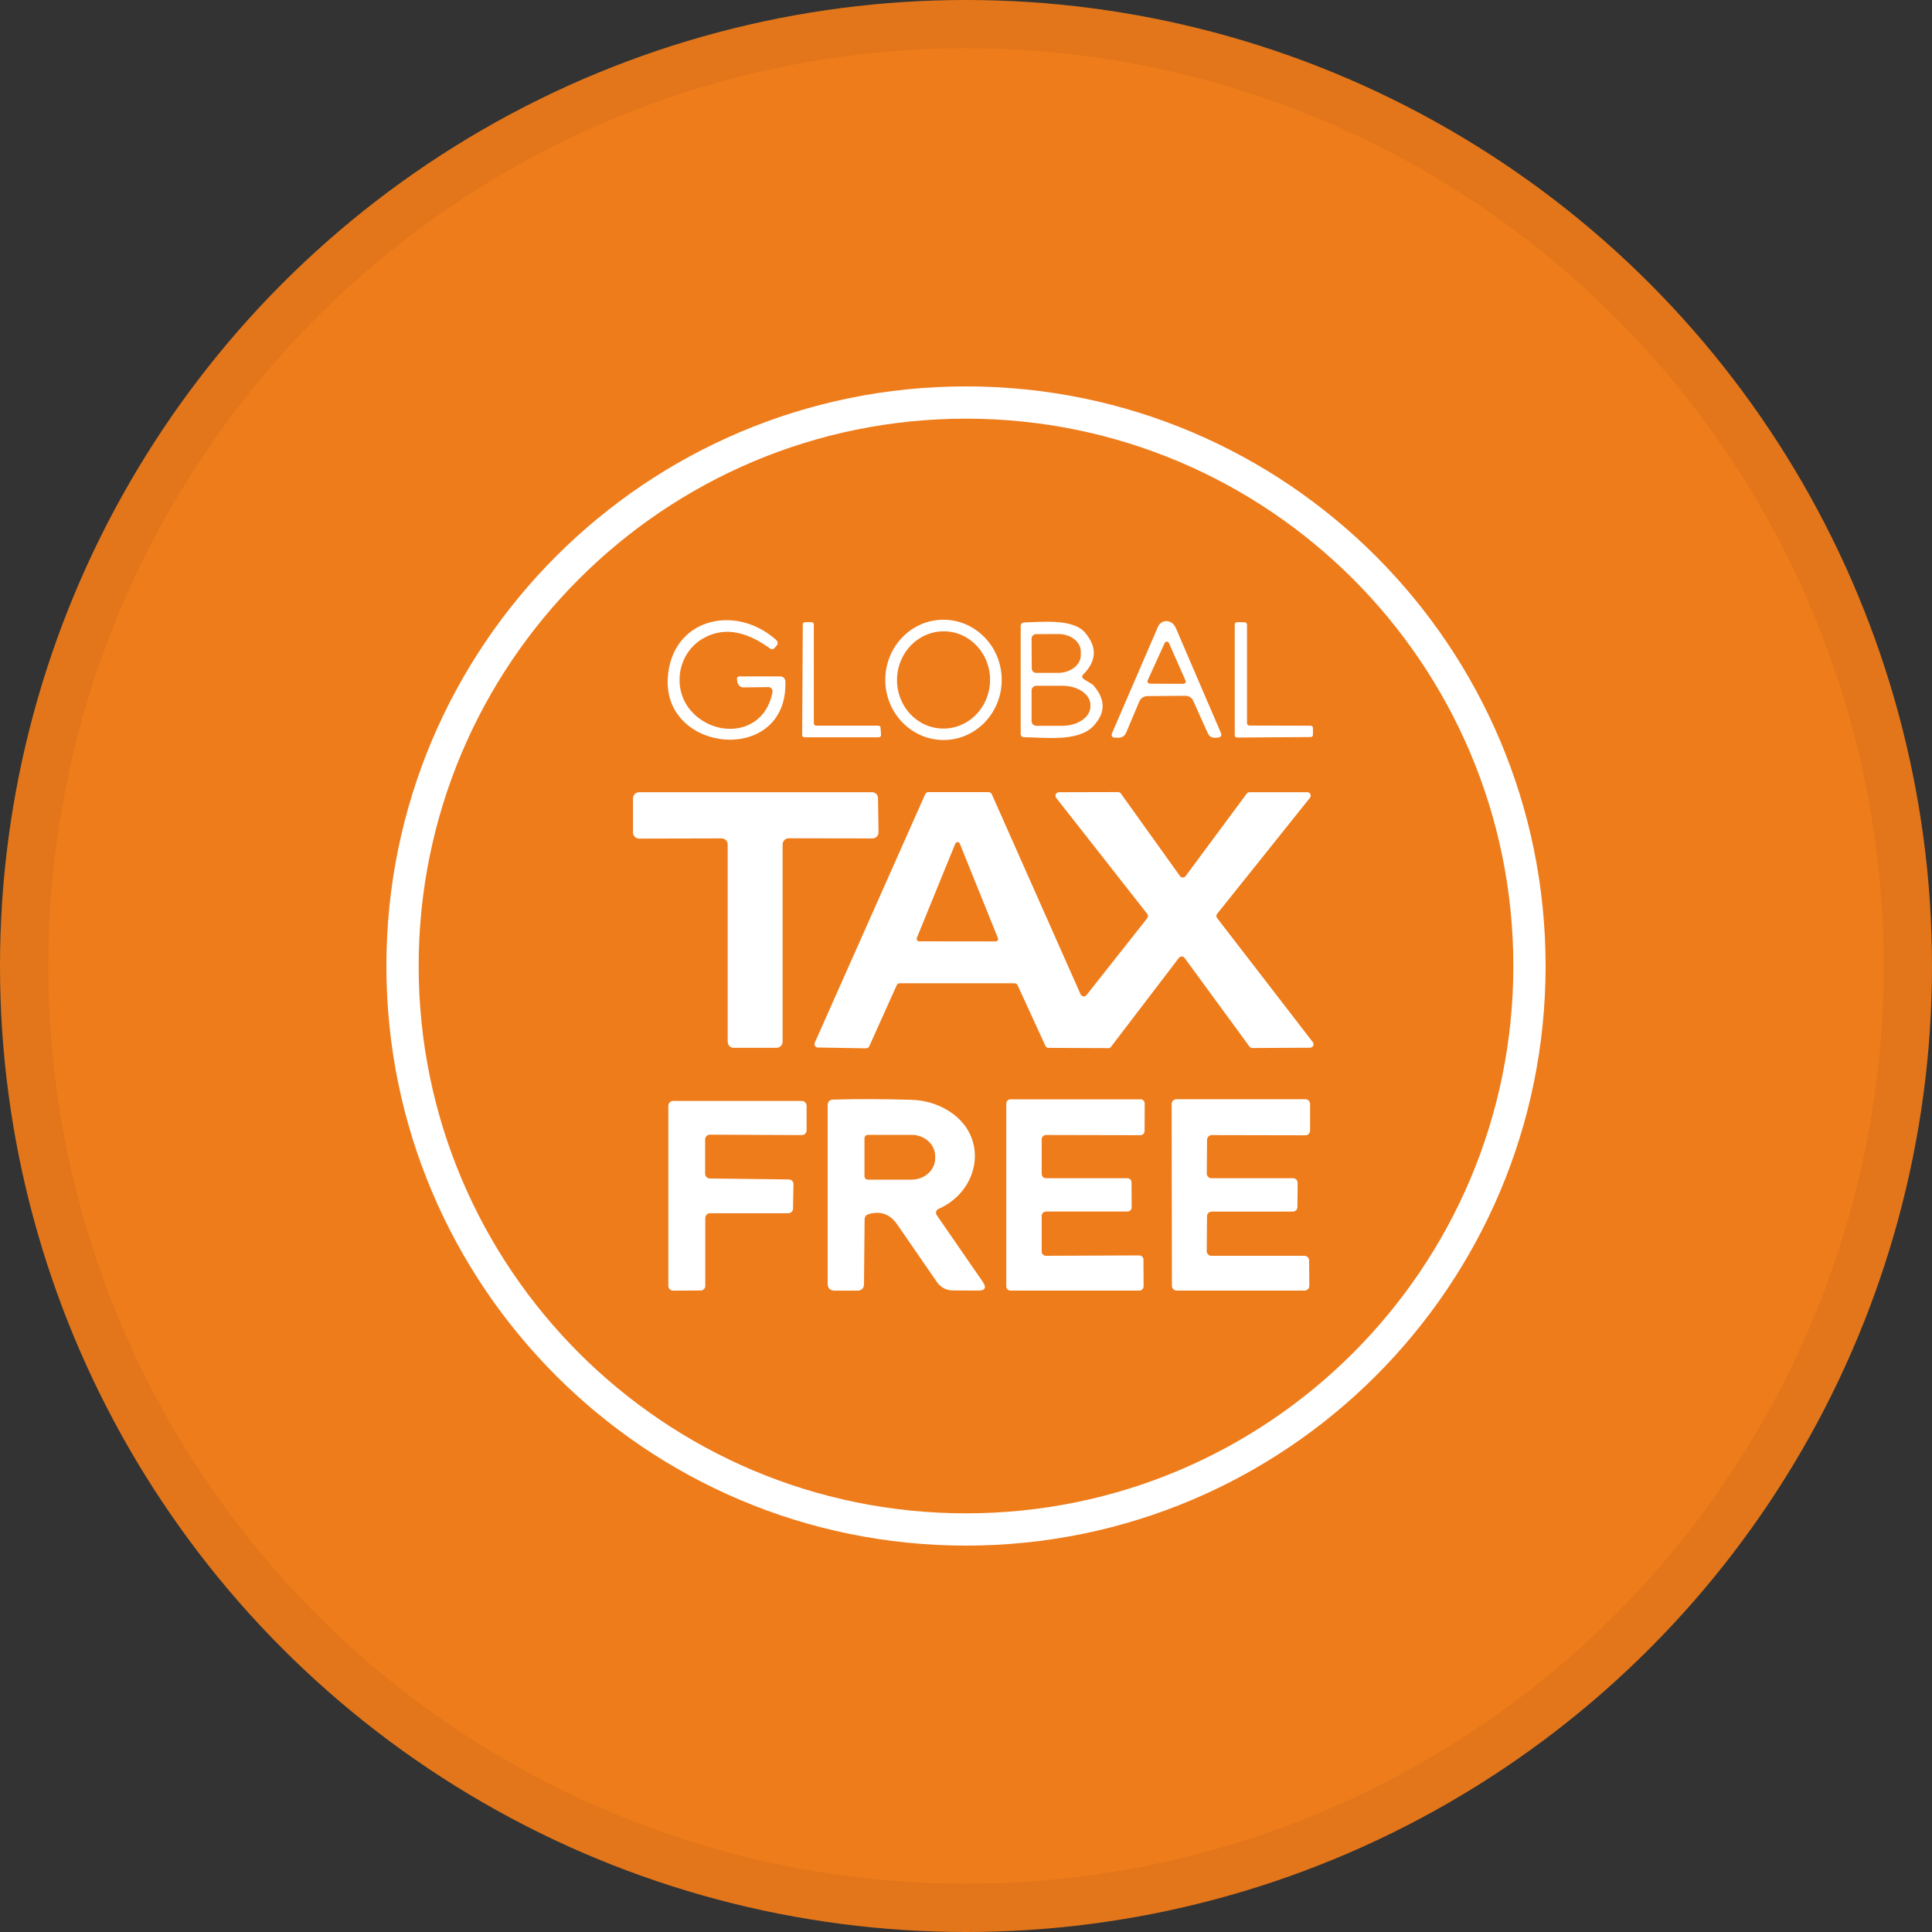 <svg width="40" height="40" viewBox="0 0 40 40" fill="none" xmlns="http://www.w3.org/2000/svg">
<rect x="0" y="0" width="40" height="40" fill="#333333" stroke="none"/>
<circle cx="20" cy="20" r="20" fill="#EE7C1B"/>
<path d="M32 20C32 26.627 26.627 32 20 32C13.373 32 8 26.627 8 20C8 13.373 13.373 8 20 8C26.627 8 32 13.373 32 20ZM31.332 20C31.332 13.742 26.258 8.668 20 8.668C13.742 8.668 8.668 13.742 8.668 20C8.668 26.258 13.742 31.332 20 31.332C26.258 31.332 31.332 26.258 31.332 20Z" fill="white"/>
<path d="M15.994 14.329C16.003 14.281 15.971 14.236 15.923 14.227C15.917 14.227 15.912 14.226 15.907 14.226L15.395 14.232C15.33 14.232 15.275 14.184 15.266 14.118L15.257 14.062C15.254 14.033 15.275 14.007 15.302 14.004C15.304 14.004 15.307 14.004 15.308 14.004H16.154C16.21 14.002 16.257 14.047 16.26 14.104C16.322 15.835 13.745 15.613 13.825 14.05C13.889 12.82 15.204 12.484 16.064 13.244C16.111 13.287 16.114 13.332 16.069 13.38L16.03 13.422C16.01 13.444 15.975 13.449 15.95 13.431C15.527 13.123 15.037 12.937 14.55 13.222C14.02 13.533 13.911 14.269 14.309 14.72C14.829 15.305 15.831 15.211 15.994 14.329Z" fill="white"/>
<path d="M19.554 15.321C18.889 15.331 18.34 14.782 18.329 14.095C18.319 13.408 18.849 12.841 19.515 12.831C20.18 12.821 20.729 13.37 20.739 14.057C20.75 14.744 20.219 15.311 19.554 15.321ZM19.512 15.084C20.044 15.096 20.485 14.656 20.498 14.099C20.511 13.543 20.09 13.082 19.558 13.071C19.027 13.059 18.585 13.499 18.572 14.056C18.559 14.612 18.98 15.073 19.512 15.084Z" fill="white"/>
<path d="M24.538 14.406L23.756 14.412C23.684 14.412 23.617 14.456 23.588 14.524L23.318 15.164C23.286 15.24 23.229 15.276 23.148 15.273H23.091C23.02 15.27 23 15.237 23.027 15.172L23.977 12.971C24.017 12.881 24.12 12.836 24.213 12.871C24.272 12.893 24.314 12.935 24.342 12.997C24.672 13.765 24.985 14.495 25.282 15.185C25.295 15.217 25.279 15.253 25.247 15.266C25.241 15.269 25.234 15.27 25.228 15.27L25.166 15.275C25.088 15.279 25.035 15.247 25.004 15.177L24.708 14.517C24.674 14.442 24.618 14.406 24.538 14.406ZM23.761 14.086C23.749 14.111 23.761 14.139 23.784 14.15C23.79 14.153 23.797 14.155 23.804 14.155L24.502 14.158C24.528 14.158 24.55 14.136 24.55 14.11C24.55 14.104 24.55 14.097 24.545 14.091L24.201 13.312C24.189 13.288 24.162 13.277 24.137 13.289C24.127 13.293 24.118 13.302 24.114 13.312L23.761 14.086Z" fill="white"/>
<path d="M16.897 15.024H18.184C18.209 15.024 18.229 15.042 18.231 15.067L18.241 15.215C18.242 15.241 18.224 15.263 18.197 15.265C18.197 15.265 18.196 15.265 18.194 15.265H16.655C16.628 15.265 16.608 15.246 16.608 15.22L16.621 12.927C16.621 12.901 16.642 12.881 16.668 12.881H16.803C16.829 12.881 16.849 12.9 16.849 12.926V14.977C16.851 15.003 16.871 15.024 16.897 15.024Z" fill="white"/>
<path d="M22.446 14.065L22.607 14.164C22.62 14.171 22.632 14.181 22.642 14.194C22.892 14.483 22.891 14.764 22.637 15.032C22.32 15.368 21.625 15.266 21.197 15.263C21.161 15.263 21.132 15.234 21.132 15.198V12.958C21.132 12.919 21.163 12.888 21.203 12.887C21.56 12.88 22.211 12.801 22.464 13.097C22.716 13.392 22.706 13.68 22.433 13.959C22.392 13.999 22.397 14.034 22.446 14.065ZM21.358 13.221L21.361 13.84C21.361 13.89 21.403 13.931 21.454 13.931H21.913C22.17 13.928 22.378 13.764 22.377 13.562V13.49C22.377 13.288 22.166 13.125 21.91 13.127L21.451 13.129C21.4 13.129 21.358 13.171 21.358 13.222V13.221ZM21.358 14.294V14.931C21.358 14.983 21.402 15.027 21.454 15.027H21.999C22.317 15.025 22.576 14.846 22.576 14.626V14.597C22.576 14.376 22.317 14.198 21.999 14.198H21.454C21.402 14.2 21.358 14.243 21.358 14.296V14.294Z" fill="white"/>
<path d="M25.866 15.022L27.135 15.025C27.161 15.025 27.182 15.045 27.183 15.071V15.212C27.185 15.238 27.164 15.259 27.138 15.26L25.611 15.27C25.585 15.27 25.564 15.249 25.564 15.223V12.929C25.564 12.903 25.585 12.881 25.611 12.881C25.611 12.881 25.611 12.881 25.613 12.881L25.771 12.884C25.797 12.884 25.818 12.906 25.818 12.932V14.974C25.818 15 25.84 15.022 25.866 15.022Z" fill="white"/>
<path d="M14.941 17.358L13.231 17.362C13.163 17.362 13.106 17.305 13.106 17.237V16.527C13.107 16.459 13.164 16.402 13.232 16.402H18.053C18.122 16.4 18.177 16.456 18.178 16.524L18.189 17.233C18.189 17.301 18.133 17.358 18.065 17.359C18.065 17.359 18.065 17.359 18.064 17.359L16.328 17.356C16.26 17.356 16.203 17.413 16.203 17.481V21.569C16.203 21.637 16.146 21.694 16.078 21.694H15.191C15.122 21.695 15.066 21.639 15.066 21.57V17.483C15.066 17.414 15.009 17.358 14.941 17.358Z" fill="white"/>
<path d="M24.407 19.833L23.005 21.67C22.992 21.689 22.971 21.7 22.947 21.7L21.71 21.695C21.682 21.695 21.656 21.679 21.644 21.653L21.069 20.399C21.058 20.373 21.031 20.357 21.004 20.357H18.63C18.601 20.357 18.576 20.373 18.565 20.399L17.998 21.66C17.987 21.686 17.96 21.704 17.931 21.704L16.935 21.688C16.894 21.688 16.862 21.654 16.864 21.614C16.864 21.604 16.867 21.595 16.87 21.586L19.155 16.444C19.166 16.418 19.192 16.4 19.221 16.4H20.469C20.498 16.402 20.523 16.419 20.535 16.445L22.372 20.585C22.388 20.622 22.432 20.639 22.468 20.623C22.478 20.619 22.488 20.611 22.496 20.601L23.752 19.011C23.772 18.985 23.772 18.947 23.752 18.921L21.868 16.52C21.843 16.488 21.849 16.442 21.88 16.418C21.893 16.408 21.909 16.402 21.925 16.402L23.148 16.399C23.171 16.399 23.194 16.41 23.207 16.429L24.429 18.136C24.452 18.17 24.497 18.177 24.531 18.154C24.537 18.149 24.542 18.143 24.547 18.138L25.812 16.431C25.825 16.412 25.847 16.402 25.87 16.402H27.064C27.105 16.402 27.137 16.434 27.137 16.473C27.137 16.489 27.131 16.505 27.121 16.518L25.2 18.919C25.178 18.945 25.178 18.983 25.2 19.009L27.18 21.576C27.205 21.608 27.198 21.653 27.166 21.678C27.154 21.686 27.138 21.692 27.124 21.692L25.927 21.698C25.903 21.698 25.882 21.686 25.869 21.668L24.526 19.834C24.503 19.801 24.458 19.794 24.425 19.817C24.419 19.821 24.413 19.827 24.409 19.833H24.407ZM18.982 19.419C18.972 19.445 18.985 19.474 19.009 19.484C19.015 19.487 19.022 19.489 19.03 19.489L20.614 19.491C20.642 19.491 20.665 19.468 20.665 19.441C20.665 19.435 20.665 19.428 20.661 19.422L19.872 17.467C19.862 17.44 19.831 17.427 19.807 17.438C19.794 17.443 19.784 17.453 19.778 17.467L18.982 19.419Z" fill="white"/>
<path d="M17.901 25.25L17.888 26.58C17.888 26.675 17.84 26.721 17.746 26.721H17.282C17.185 26.721 17.136 26.67 17.136 26.572V22.873C17.136 22.815 17.182 22.767 17.24 22.766C17.77 22.751 18.315 22.753 18.876 22.771C19.15 22.78 19.403 22.854 19.631 22.994C20.488 23.52 20.292 24.653 19.431 25.029C19.387 25.048 19.367 25.1 19.386 25.144C19.389 25.148 19.39 25.154 19.394 25.158L20.347 26.538C20.43 26.66 20.398 26.721 20.251 26.72L19.723 26.717C19.593 26.717 19.473 26.651 19.399 26.545C19.114 26.134 18.839 25.735 18.575 25.35C18.431 25.139 18.235 25.067 17.99 25.135C17.931 25.151 17.902 25.19 17.901 25.25ZM17.898 23.566V24.353C17.898 24.393 17.929 24.423 17.968 24.423H18.874C19.145 24.423 19.362 24.224 19.362 23.98V23.939C19.362 23.695 19.145 23.496 18.874 23.496H17.968C17.929 23.496 17.898 23.527 17.898 23.566Z" fill="white"/>
<path d="M21.567 25.172V25.913C21.567 25.961 21.607 26 21.654 26L23.586 25.992C23.634 25.992 23.674 26.031 23.674 26.079L23.677 26.632C23.677 26.68 23.637 26.72 23.589 26.72H20.921C20.873 26.72 20.834 26.682 20.834 26.634V22.847C20.834 22.799 20.873 22.76 20.921 22.76H23.613C23.66 22.76 23.7 22.797 23.7 22.846L23.697 23.416C23.697 23.464 23.658 23.503 23.61 23.503L21.654 23.499C21.607 23.499 21.567 23.538 21.567 23.586V24.307C21.569 24.355 21.608 24.394 21.656 24.394H23.338C23.386 24.391 23.425 24.43 23.427 24.478C23.427 24.478 23.427 24.478 23.427 24.48L23.43 24.997C23.43 25.045 23.392 25.082 23.344 25.084H21.654C21.607 25.085 21.567 25.125 21.567 25.172Z" fill="white"/>
<path d="M25.083 24.394H26.769C26.823 24.392 26.866 24.436 26.866 24.49C26.866 24.49 26.866 24.49 26.866 24.491L26.862 24.989C26.862 25.043 26.819 25.085 26.765 25.085H25.087C25.033 25.085 24.99 25.129 24.99 25.183L24.984 25.903C24.984 25.957 25.027 26 25.081 26H27.006C27.06 25.999 27.103 26.043 27.103 26.096L27.108 26.622C27.108 26.676 27.064 26.72 27.01 26.72H24.361C24.307 26.72 24.263 26.676 24.263 26.622L24.258 22.856C24.258 22.802 24.301 22.758 24.355 22.758H27.026C27.08 22.758 27.124 22.802 27.124 22.856V23.408C27.124 23.461 27.08 23.505 27.026 23.505L25.088 23.501C25.035 23.501 24.991 23.544 24.991 23.598L24.985 24.297C24.985 24.35 25.029 24.394 25.083 24.394Z" fill="white"/>
<path d="M14.602 25.218V26.618C14.605 26.673 14.562 26.717 14.506 26.718C14.506 26.718 14.506 26.718 14.505 26.718L13.937 26.721C13.882 26.721 13.838 26.679 13.837 26.624C13.837 26.624 13.837 26.624 13.837 26.622V22.892C13.838 22.837 13.882 22.794 13.937 22.794H16.601C16.656 22.794 16.7 22.838 16.7 22.894V23.402C16.7 23.457 16.655 23.501 16.599 23.501L14.698 23.492C14.643 23.492 14.599 23.536 14.599 23.591V24.301C14.599 24.355 14.644 24.399 14.698 24.4L16.331 24.419C16.386 24.419 16.43 24.464 16.428 24.519L16.419 25.022C16.419 25.076 16.374 25.119 16.321 25.119H14.701C14.646 25.119 14.602 25.163 14.602 25.218Z" fill="white"/>
<circle cx="20" cy="20" r="19.5" stroke="black" stroke-opacity="0.05"/>
</svg>
